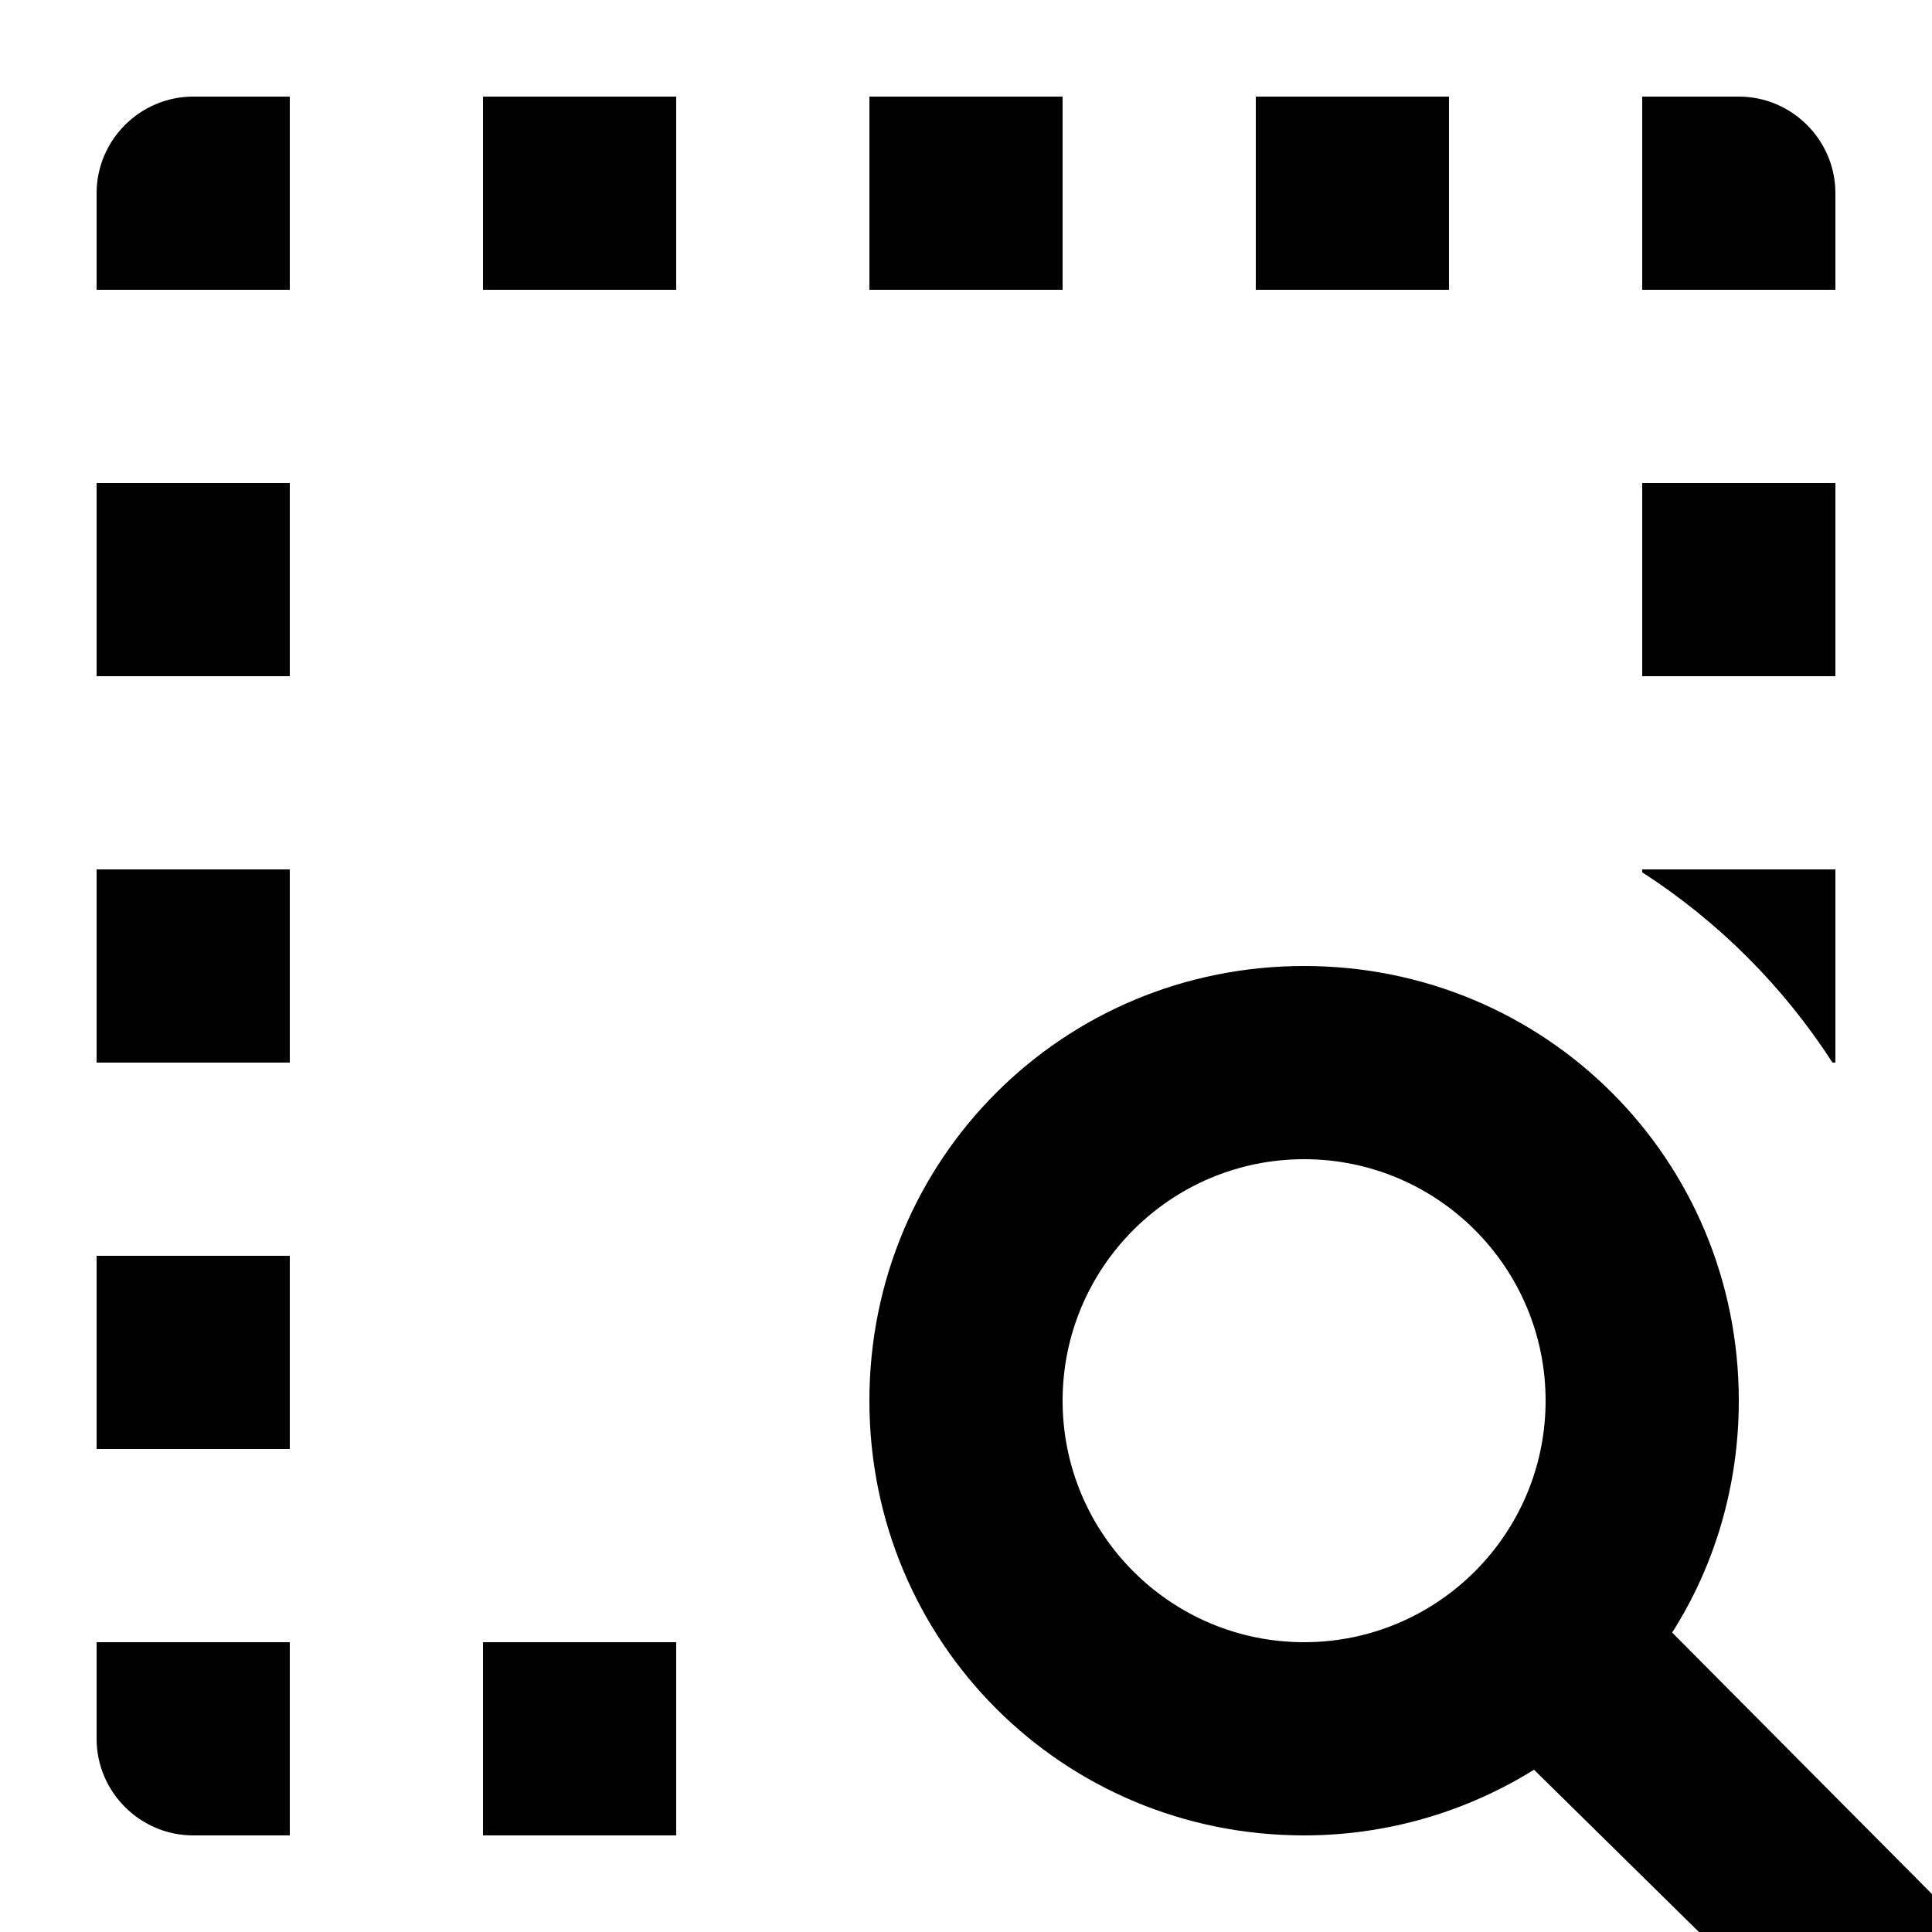 <?xml version="1.0" encoding="UTF-8"?><!DOCTYPE svg PUBLIC "-//W3C//DTD SVG 1.1//EN" "http://www.w3.org/Graphics/SVG/1.1/DTD/svg11.dtd"><svg xmlns="http://www.w3.org/2000/svg" xmlns:xlink="http://www.w3.org/1999/xlink" version="1.1" id="mdi-select-search" width="24" height="24" viewBox="2 2 20 20"><path d="M19.31 18.9C19.75 18.21 20 17.38 20 16.5C20 14 18 12 15.5 12S11 14 11 16.5 13 21 15.5 21C16.37 21 17.19 20.75 17.88 20.32L21 23.39L22.39 22L19.31 18.9M15.5 19C14.12 19 13 17.88 13 16.5S14.12 14 15.5 14 18 15.12 18 16.5 16.88 19 15.5 19M21 9H19V7H21V9M21 5H19V3H20C20.55 3 21 3.45 21 4V5M19 11.03V11H21V13H20.97C20.46 12.21 19.79 11.54 19 11.03M17 5H15V3H17V5M13 5H11V3H13V5M3 7H5V9H3V7M7 19H9V21H7V19M3 11H5V13H3V11M4 3H5V5H3V4C3 3.45 3.45 3 4 3M9 5H7V3H9V5M3 19H5V21H4C3.45 21 3 20.55 3 20V19M3 15H5V17H3V15Z" /></svg>